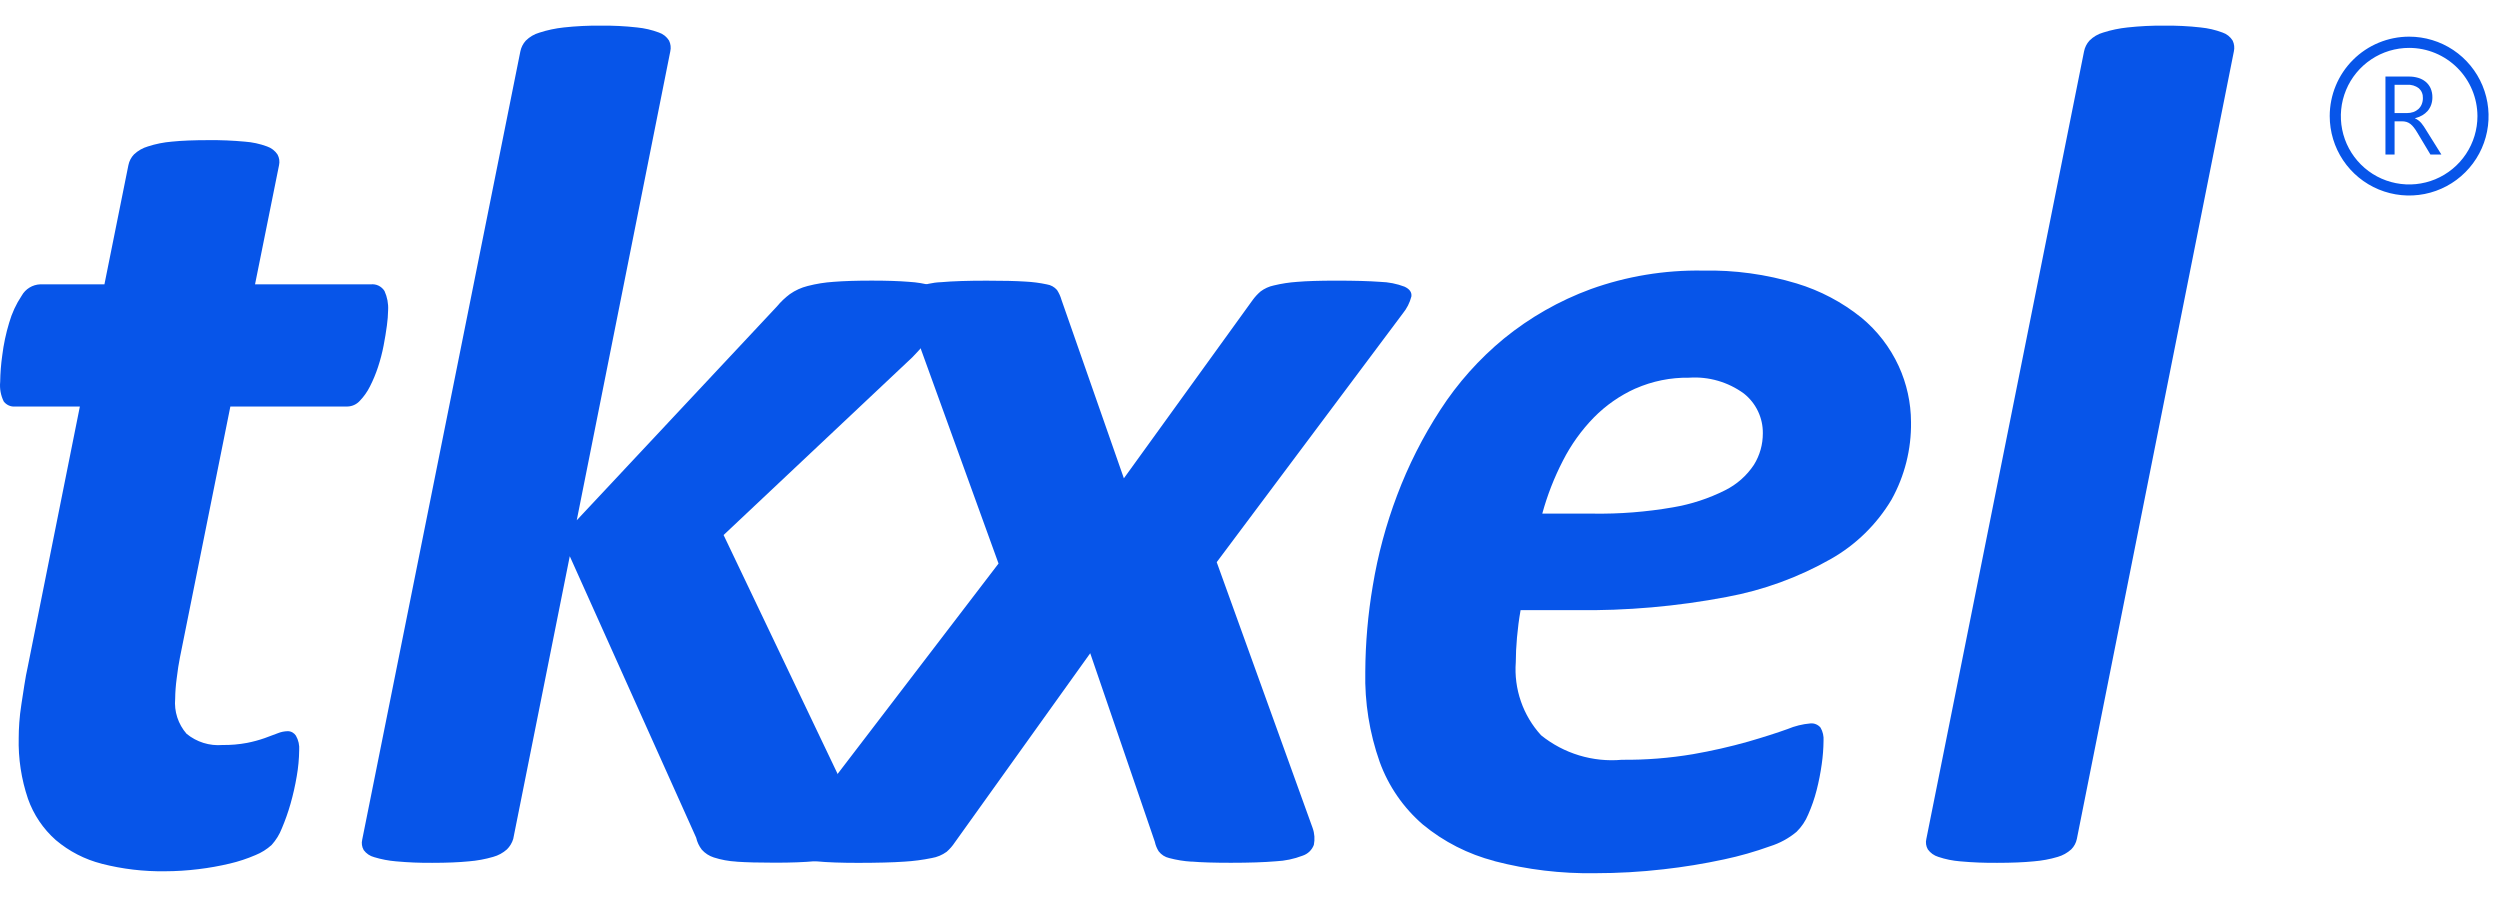 <svg xmlns="http://www.w3.org/2000/svg" width="89" height="32" viewBox="0 0 89 32" fill="none"><path d="M3.622 30.749C3.02 30.596 2.461 30.308 1.987 29.907C1.537 29.509 1.196 29.003 0.996 28.437C0.759 27.737 0.647 27.001 0.666 26.263C0.666 26.104 0.673 25.923 0.687 25.72C0.701 25.517 0.726 25.3 0.762 25.07C0.797 24.843 0.833 24.611 0.869 24.377C0.905 24.142 0.944 23.933 0.986 23.748L2.843 14.473H0.538C0.46 14.479 0.383 14.466 0.312 14.434C0.241 14.402 0.18 14.354 0.133 14.292C0.027 14.077 -0.017 13.836 0.006 13.598C0.011 13.279 0.036 12.961 0.081 12.646C0.129 12.257 0.211 11.872 0.324 11.497C0.422 11.152 0.573 10.825 0.772 10.527C0.838 10.408 0.934 10.309 1.05 10.238C1.166 10.167 1.298 10.127 1.434 10.122H3.718L4.571 5.88C4.6 5.735 4.669 5.602 4.771 5.496C4.911 5.364 5.081 5.267 5.266 5.213C5.542 5.123 5.829 5.066 6.119 5.042C6.467 5.006 6.905 4.989 7.432 4.989C7.859 4.985 8.286 5.003 8.712 5.042C8.983 5.061 9.25 5.119 9.506 5.213C9.659 5.265 9.79 5.366 9.88 5.501C9.944 5.618 9.963 5.755 9.933 5.885L9.079 10.123H13.198C13.294 10.112 13.391 10.128 13.478 10.17C13.565 10.213 13.638 10.279 13.689 10.361C13.786 10.575 13.83 10.809 13.817 11.043C13.813 11.225 13.799 11.406 13.774 11.586C13.745 11.806 13.706 12.044 13.657 12.3C13.607 12.56 13.54 12.816 13.457 13.068C13.379 13.306 13.283 13.537 13.169 13.76C13.075 13.948 12.953 14.121 12.807 14.272C12.751 14.333 12.684 14.382 12.608 14.417C12.533 14.451 12.451 14.47 12.369 14.472H8.201L6.406 23.404C6.363 23.615 6.324 23.867 6.289 24.161C6.257 24.398 6.239 24.636 6.236 24.875C6.216 25.099 6.241 25.325 6.311 25.54C6.381 25.754 6.493 25.952 6.641 26.122C6.999 26.417 7.459 26.561 7.922 26.522C8.214 26.526 8.507 26.501 8.795 26.447C9.008 26.405 9.219 26.348 9.425 26.276C9.603 26.209 9.756 26.152 9.884 26.105C9.999 26.058 10.121 26.032 10.246 26.03C10.303 26.03 10.359 26.045 10.41 26.073C10.46 26.101 10.502 26.141 10.534 26.189C10.625 26.347 10.666 26.53 10.651 26.712C10.647 27.019 10.618 27.326 10.565 27.629C10.509 27.963 10.434 28.295 10.341 28.621C10.256 28.918 10.153 29.21 10.032 29.494C9.948 29.71 9.825 29.908 9.67 30.08C9.501 30.234 9.305 30.357 9.093 30.442C8.8 30.568 8.496 30.669 8.186 30.742C7.816 30.83 7.442 30.897 7.065 30.942C6.67 30.991 6.272 31.016 5.874 31.017C5.115 31.028 4.357 30.938 3.622 30.75V30.749ZM26.222 30.674C25.946 30.659 25.674 30.609 25.411 30.525C25.246 30.472 25.099 30.377 24.984 30.248C24.887 30.122 24.818 29.977 24.784 29.822L20.284 19.801L18.271 29.865C18.229 30.006 18.152 30.134 18.047 30.238C17.906 30.364 17.738 30.455 17.556 30.505C17.274 30.587 16.984 30.641 16.691 30.664C16.335 30.699 15.901 30.717 15.391 30.717C14.96 30.721 14.529 30.703 14.1 30.664C13.835 30.642 13.574 30.592 13.321 30.515C13.171 30.476 13.039 30.387 12.948 30.263C12.883 30.15 12.864 30.016 12.895 29.89L18.524 1.833C18.552 1.69 18.619 1.557 18.716 1.449C18.852 1.313 19.021 1.214 19.206 1.161C19.487 1.07 19.777 1.009 20.071 0.977C20.508 0.93 20.947 0.908 21.387 0.913C21.818 0.908 22.249 0.929 22.678 0.977C22.944 1.003 23.206 1.064 23.457 1.158C23.607 1.208 23.735 1.31 23.819 1.446C23.876 1.565 23.892 1.701 23.862 1.83L20.532 18.522L27.661 10.907C27.796 10.743 27.95 10.597 28.12 10.47C28.311 10.336 28.524 10.239 28.75 10.182C29.054 10.103 29.364 10.053 29.678 10.033C30.04 10.004 30.492 9.99 31.034 9.99C31.562 9.99 32.003 10.004 32.357 10.033C32.638 10.049 32.917 10.095 33.189 10.172C33.348 10.21 33.493 10.294 33.606 10.413C33.683 10.51 33.724 10.63 33.723 10.754C33.702 11.042 33.603 11.319 33.435 11.554C33.153 11.969 32.835 12.358 32.483 12.716L25.76 19.047L30.135 28.214C30.261 28.505 30.361 28.806 30.435 29.114C30.484 29.31 30.513 29.511 30.521 29.714C30.524 29.874 30.475 30.031 30.382 30.161C30.258 30.309 30.095 30.419 29.912 30.478C29.621 30.578 29.318 30.639 29.012 30.659C28.634 30.694 28.161 30.712 27.593 30.712C27.024 30.712 26.566 30.7 26.218 30.676L26.222 30.674Z" fill="#0755E9"></path><path d="M53.204 30.653C52.269 30.411 51.398 29.968 50.653 29.353C49.959 28.754 49.43 27.987 49.117 27.125C48.753 26.094 48.58 25.006 48.604 23.913C48.61 22.888 48.699 21.865 48.871 20.854C49.052 19.755 49.342 18.677 49.736 17.635C50.137 16.57 50.652 15.551 51.272 14.597C51.892 13.637 52.658 12.778 53.541 12.052C54.466 11.299 55.51 10.705 56.629 10.293C57.908 9.833 59.261 9.61 60.621 9.633C61.751 9.609 62.878 9.764 63.961 10.091C64.798 10.344 65.579 10.756 66.261 11.304C66.83 11.772 67.285 12.363 67.594 13.033C67.881 13.658 68.03 14.338 68.032 15.026C68.046 15.991 67.807 16.943 67.338 17.787C66.814 18.665 66.071 19.393 65.182 19.898C64.028 20.554 62.773 21.012 61.468 21.252C59.699 21.589 57.9 21.746 56.1 21.721H54.133C54.075 22.048 54.033 22.372 54.005 22.691C53.977 23.01 53.962 23.305 53.962 23.575C53.927 24.047 53.989 24.521 54.144 24.968C54.298 25.415 54.543 25.826 54.862 26.175C55.673 26.829 56.706 27.142 57.744 27.048C58.591 27.056 59.438 26.989 60.274 26.848C60.936 26.733 61.591 26.584 62.238 26.401C62.8 26.238 63.266 26.088 63.638 25.954C63.896 25.846 64.17 25.778 64.449 25.754C64.517 25.747 64.585 25.757 64.648 25.783C64.711 25.809 64.767 25.85 64.811 25.903C64.893 26.045 64.93 26.208 64.918 26.372C64.915 26.65 64.894 26.927 64.854 27.203C64.811 27.515 64.75 27.825 64.672 28.13C64.597 28.427 64.496 28.716 64.372 28.996C64.277 29.228 64.135 29.438 63.956 29.614C63.679 29.845 63.36 30.018 63.017 30.126C62.48 30.32 61.931 30.477 61.373 30.595C60.66 30.749 59.941 30.866 59.217 30.947C58.409 31.04 57.596 31.086 56.783 31.086C55.576 31.105 54.373 30.961 53.206 30.657L53.204 30.653ZM58.219 13.832C57.667 14.082 57.166 14.431 56.741 14.863C56.299 15.316 55.928 15.834 55.641 16.398C55.33 16.999 55.083 17.632 54.905 18.285H56.698C57.656 18.3 58.613 18.225 59.558 18.061C60.204 17.952 60.83 17.747 61.415 17.453C61.83 17.246 62.184 16.934 62.44 16.547C62.649 16.211 62.758 15.823 62.757 15.428C62.761 15.156 62.702 14.887 62.585 14.641C62.468 14.395 62.297 14.18 62.084 14.011C61.52 13.598 60.828 13.398 60.131 13.446C59.474 13.436 58.824 13.567 58.223 13.832H58.219ZM69.784 30.664C69.518 30.643 69.257 30.59 69.005 30.505C68.854 30.459 68.722 30.366 68.631 30.238C68.566 30.125 68.547 29.991 68.578 29.865L74.192 1.83C74.22 1.687 74.287 1.554 74.384 1.446C74.52 1.31 74.689 1.21 74.875 1.158C75.156 1.068 75.447 1.008 75.741 0.977C76.176 0.93 76.614 0.908 77.052 0.913C77.482 0.908 77.913 0.929 78.341 0.977C78.607 1.003 78.87 1.064 79.121 1.158C79.271 1.208 79.4 1.31 79.483 1.446C79.54 1.565 79.555 1.701 79.526 1.83L73.936 29.865C73.908 30.006 73.838 30.136 73.736 30.238C73.598 30.362 73.434 30.454 73.256 30.505C72.978 30.588 72.692 30.641 72.403 30.664C72.047 30.699 71.613 30.717 71.103 30.717C70.662 30.721 70.222 30.704 69.784 30.664ZM42.418 30.675C42.15 30.659 41.884 30.616 41.625 30.547C41.476 30.514 41.344 30.429 41.251 30.309C41.184 30.204 41.137 30.089 41.112 29.968L38.812 23.255L33.99 29.992C33.909 30.115 33.812 30.226 33.702 30.323C33.544 30.438 33.361 30.515 33.168 30.547C32.844 30.613 32.516 30.656 32.186 30.675C31.78 30.703 31.236 30.717 30.553 30.718C29.941 30.718 29.45 30.7 29.08 30.665C28.8 30.652 28.525 30.587 28.269 30.473C28.196 30.447 28.134 30.397 28.093 30.332C28.052 30.267 28.033 30.19 28.041 30.113C28.089 29.901 28.18 29.702 28.308 29.527L35.548 20.062L32.366 11.274C32.287 11.074 32.257 10.858 32.28 10.645C32.298 10.556 32.338 10.473 32.395 10.404C32.453 10.334 32.527 10.279 32.611 10.245C32.896 10.124 33.201 10.056 33.511 10.045C33.916 10.009 34.453 9.992 35.123 9.992C35.705 9.992 36.163 10.002 36.499 10.024C36.757 10.037 37.014 10.07 37.268 10.124C37.408 10.145 37.537 10.216 37.63 10.324C37.7 10.432 37.754 10.55 37.789 10.675L40.01 17.028L44.599 10.675C44.68 10.565 44.773 10.464 44.877 10.375C45.016 10.271 45.176 10.198 45.347 10.162C45.62 10.096 45.898 10.053 46.179 10.034C46.52 10.005 46.982 9.991 47.566 9.991C48.22 9.991 48.743 10.005 49.135 10.034C49.431 10.042 49.723 10.1 50 10.205C50.184 10.29 50.266 10.407 50.245 10.556C50.188 10.779 50.082 10.986 49.936 11.164L43.315 20.013L46.73 29.478C46.799 29.67 46.813 29.878 46.773 30.078C46.739 30.168 46.686 30.249 46.617 30.316C46.547 30.382 46.464 30.432 46.373 30.462C46.068 30.579 45.747 30.647 45.421 30.662C45.008 30.697 44.475 30.715 43.821 30.715C43.226 30.715 42.759 30.701 42.421 30.672L42.418 30.675Z" fill="#0755E9"></path><path d="M86.913 5.501H86.523L86.058 4.725C86.02 4.659 85.978 4.596 85.932 4.537C85.896 4.49 85.855 4.448 85.809 4.412C85.768 4.38 85.722 4.356 85.673 4.341C85.62 4.325 85.565 4.318 85.51 4.319H85.247V5.501H84.922V2.725H85.748C85.862 2.723 85.975 2.739 86.084 2.77C86.181 2.798 86.272 2.845 86.351 2.909C86.427 2.971 86.488 3.051 86.529 3.141C86.573 3.243 86.595 3.353 86.593 3.465C86.594 3.556 86.579 3.646 86.549 3.732C86.521 3.811 86.479 3.884 86.425 3.948C86.37 4.011 86.304 4.065 86.231 4.107C86.151 4.152 86.065 4.185 85.976 4.207V4.215C86.019 4.233 86.059 4.257 86.097 4.286C86.133 4.313 86.167 4.345 86.197 4.38C86.23 4.419 86.261 4.46 86.289 4.503C86.319 4.549 86.352 4.602 86.389 4.662L86.913 5.501ZM85.247 3.018V4.025H85.689C85.766 4.026 85.842 4.014 85.915 3.989C85.981 3.966 86.042 3.93 86.094 3.884C86.145 3.837 86.185 3.779 86.212 3.715C86.241 3.644 86.256 3.567 86.255 3.491C86.258 3.426 86.247 3.361 86.222 3.3C86.198 3.24 86.159 3.186 86.111 3.143C85.992 3.052 85.843 3.008 85.694 3.018H85.247Z" fill="#0755E9"></path><path d="M85.766 1.705C85.285 1.705 84.814 1.847 84.415 2.115C84.015 2.382 83.703 2.762 83.519 3.206C83.335 3.65 83.287 4.139 83.381 4.611C83.475 5.083 83.707 5.516 84.048 5.856C84.388 6.196 84.821 6.427 85.293 6.52C85.765 6.614 86.254 6.565 86.698 6.381C87.142 6.196 87.522 5.884 87.788 5.484C88.055 5.084 88.197 4.614 88.197 4.133C88.195 3.489 87.938 2.872 87.483 2.417C87.027 1.961 86.409 1.705 85.766 1.705ZM85.766 1.305C86.325 1.305 86.872 1.471 87.337 1.781C87.802 2.092 88.164 2.534 88.378 3.05C88.592 3.567 88.648 4.136 88.539 4.684C88.43 5.233 88.161 5.737 87.765 6.132C87.37 6.528 86.866 6.797 86.317 6.906C85.769 7.015 85.2 6.959 84.683 6.745C84.166 6.531 83.725 6.169 83.414 5.704C83.103 5.239 82.938 4.692 82.938 4.133C82.938 3.383 83.235 2.663 83.766 2.133C84.296 1.603 85.016 1.305 85.766 1.305V1.305Z" fill="#0755E9"></path></svg>